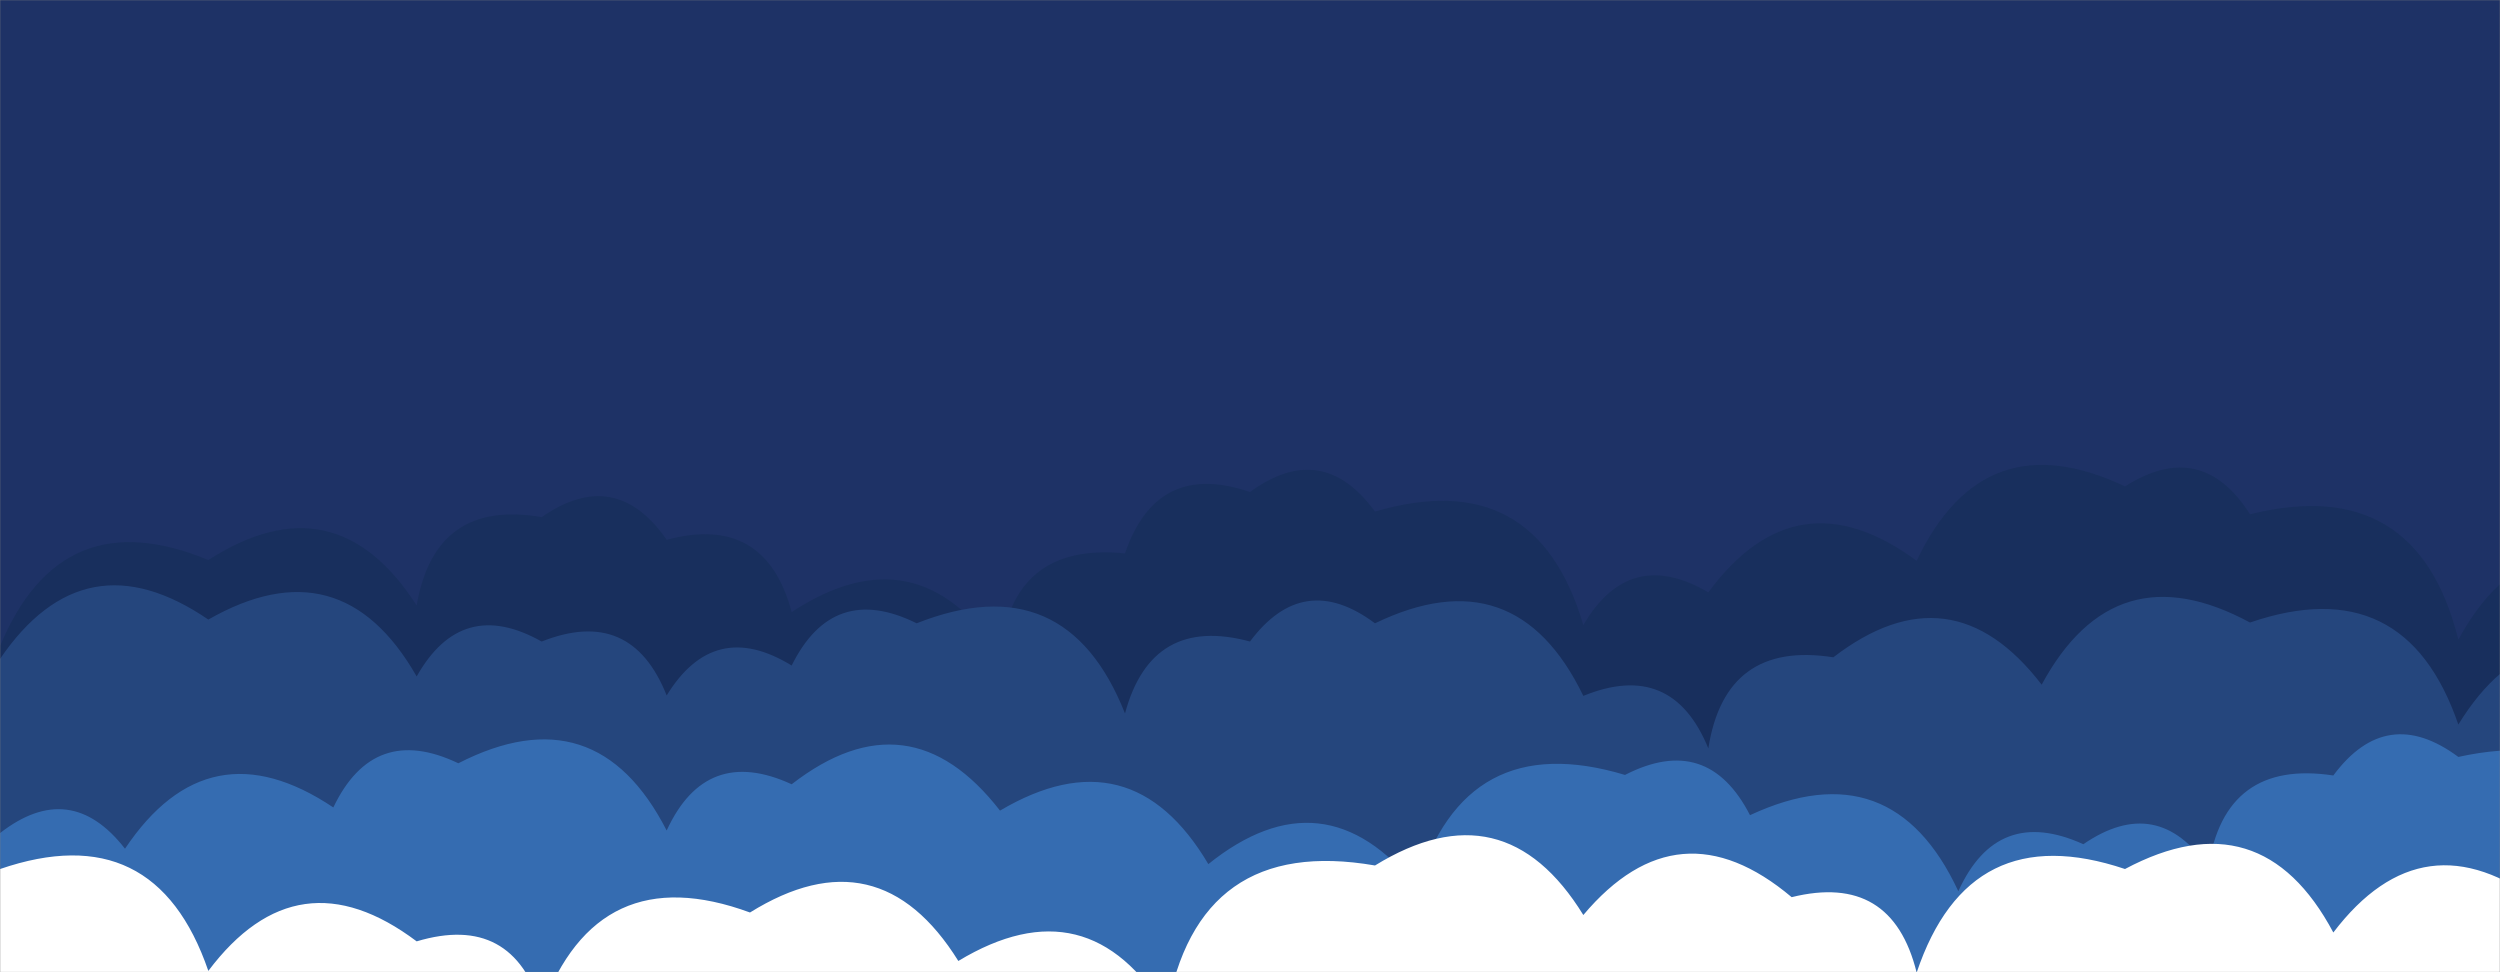 <svg xmlns="http://www.w3.org/2000/svg" version="1.1" xmlns:xlink="http://www.w3.org/1999/xlink" xmlns:svgjs="http://svgjs.com/svgjs" width="1440" height="560" preserveAspectRatio="none" viewBox="0 0 1440 560"><rect x="0" y="0" width="1440" height="560" fill="#808080" stroke="none"/><g mask="url(&quot;#SvgjsMask1000&quot;)" fill="none"><rect width="1440" height="560" x="0" y="0" fill="#1e3266"></rect><path d="M1536 560L0 560 L0 372.21Q35.19 287.39, 120 322.58Q193.07 275.65, 240 348.73Q250.56 287.3, 312 297.86Q354.53 268.39, 384 310.92Q440.81 295.73, 456 352.54Q528.48 305.02, 576 377.5Q582.63 312.13, 648 318.75Q666.32 265.07, 720 283.39Q761.64 253.03, 792 294.67Q884.68 267.36, 912 360.04Q938.58 314.62, 984 341.19Q1034.91 272.11, 1104 323.02Q1142.58 241.6, 1224 280.18Q1268.02 252.2, 1296 296.22Q1392.12 272.34, 1416 368.45Q1458.27 290.72, 1536 332.98z" fill="#182f5d"></path><path d="M1536 560L0 560 L0 379.55Q48.66 308.21, 120 356.87Q196.38 313.25, 240 389.64Q265.94 343.58, 312 369.53Q363.53 349.06, 384 400.59Q411.38 355.97, 456 383.35Q479.83 335.19, 528 359.02Q613.97 324.99, 648 410.95Q663.28 354.23, 720 369.51Q750.76 328.27, 792 359.03Q872.9 319.93, 912 400.84Q963.12 379.95, 984 431.07Q993.77 368.84, 1056 378.61Q1123.88 326.49, 1176 394.37Q1218.11 316.48, 1296 358.58Q1385.38 327.97, 1416 417.35Q1461.64 342.99, 1536 388.63z" fill="#25467d"></path><path d="M1536 560L0 560 L0 479.87Q40.49 448.37, 72 488.86Q120.12 416.98, 192 465.09Q215.28 416.37, 264 439.65Q343.37 399.01, 384 478.38Q406.68 429.06, 456 451.74Q523.59 399.33, 576 466.92Q651.4 422.33, 696 497.73Q762.58 444.31, 816 510.89Q843.74 418.63, 936 446.36Q983.59 421.95, 1008 469.54Q1089.91 431.45, 1128 513.36Q1150.45 463.81, 1200 486.27Q1242.72 457, 1272 499.72Q1281.48 437.2, 1344 446.68Q1374.65 405.34, 1416 435.99Q1514.4 414.39, 1536 512.79z" fill="#356cb1"></path><path d="M1464 560L0 560 L0 500.57Q89.33 469.9, 120 559.24Q171.49 490.73, 240 542.22Q295.43 525.65, 312 581.09Q344.25 493.35, 432 525.6Q505.96 479.56, 552 553.52Q626.82 508.34, 672 583.15Q689.69 480.84, 792 498.52Q866.26 452.78, 912 527.05Q966.86 461.91, 1032 516.77Q1089.72 502.49, 1104 560.2Q1134.17 470.38, 1224 500.55Q1302.29 458.84, 1344 537.12Q1395.84 468.96, 1464 520.8z" fill="white"></path></g><defs><mask id="SvgjsMask1000"><rect width="1440" height="560" fill="#ffffff"></rect></mask></defs></svg>